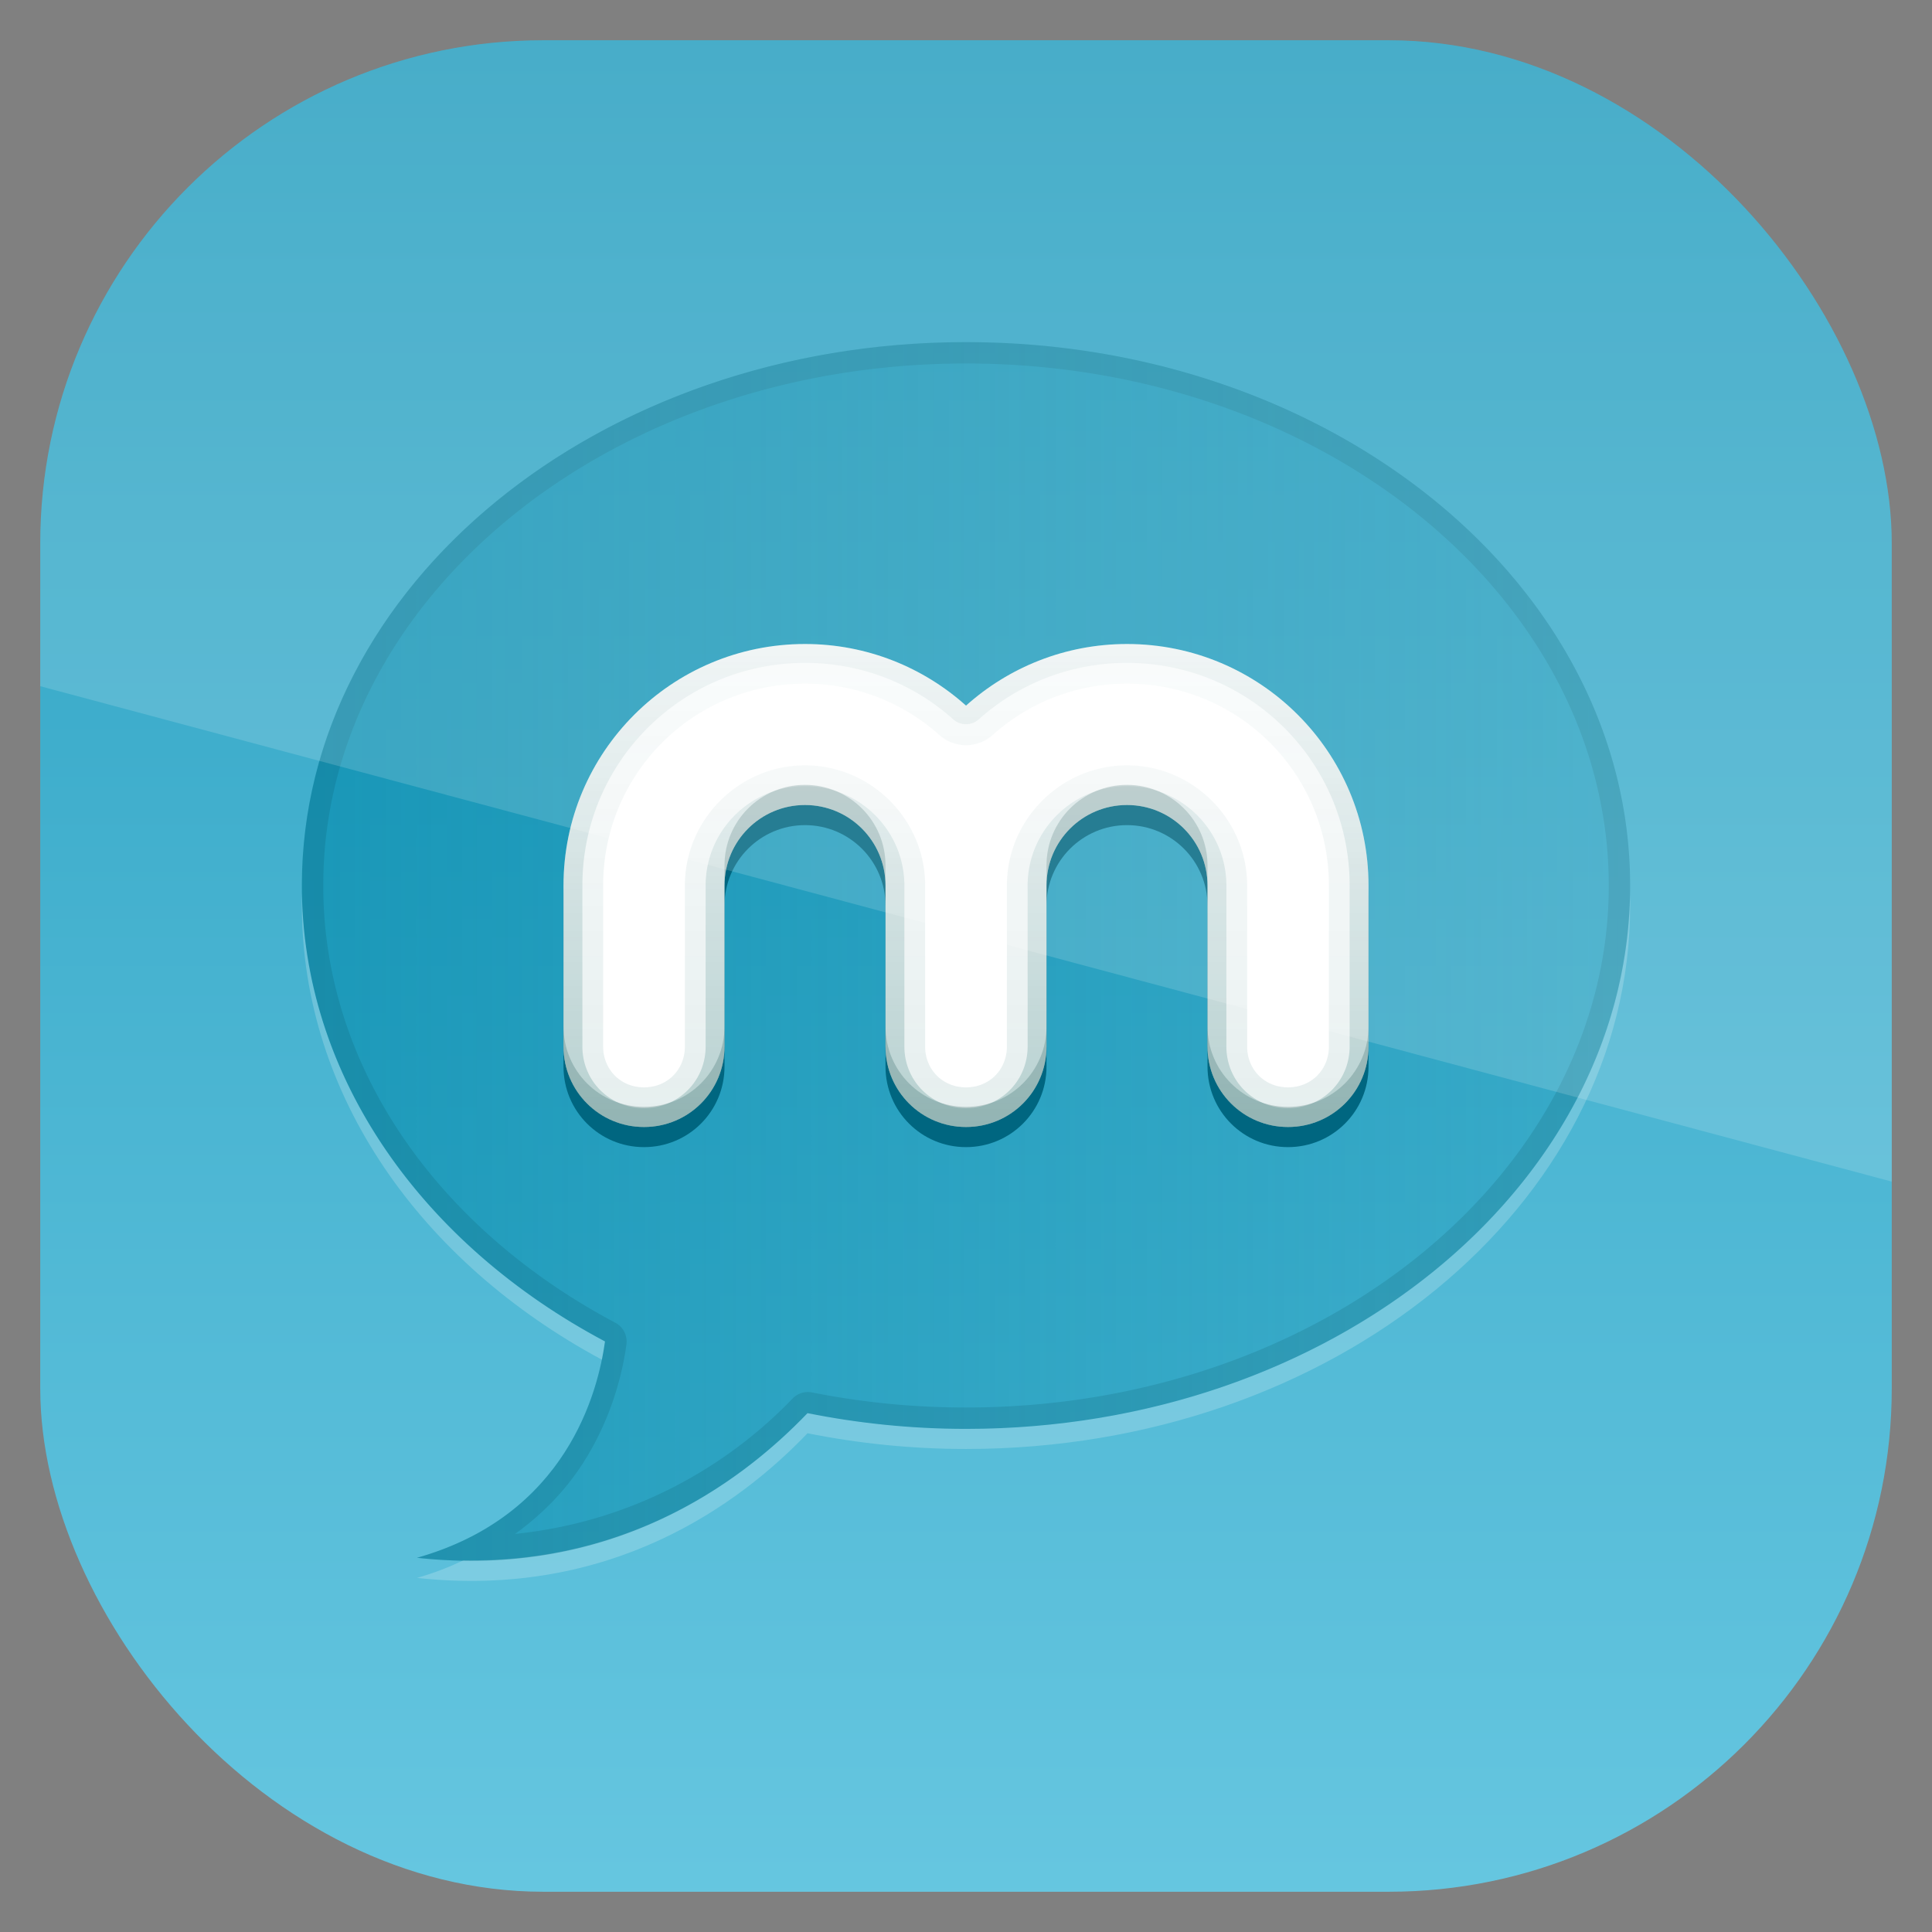 <svg height="96" width="96" xmlns="http://www.w3.org/2000/svg" xmlns:sodipodi="http://sodipodi.sourceforge.net/DTD/sodipodi-0.dtd" xmlns:inkscape="http://www.inkscape.org/namespaces/inkscape">
 <rect width="100%" height="100%" fill="#808080" stroke="none"/>
 <defs>
  <linearGradient x2="0" y1="962.62" y2="1046.1" gradientUnits="userSpaceOnUse" id="linearGradient11642" gradientTransform="matrix(1.15 0 0 1.15 -7.2 -150.65)">
   <stop stop-color="#269ebf"/>
   <stop stop-color="#67c7e1" offset="1"/>
  </linearGradient>
  <linearGradient x1="15" x2="130.71" gradientUnits="userSpaceOnUse" id="linearGradient3732">
   <stop stop-color="#08a"/>
   <stop stop-color="#08a" stop-opacity="0" offset="1"/>
  </linearGradient>
  <linearGradient x2="0" y1="56" y2="24.984" gradientUnits="userSpaceOnUse" id="linearGradient3832">
   <stop stop-color="#005b59"/>
   <stop stop-color="#00555b" stop-opacity="0" offset="1"/>
  </linearGradient>
  <clipPath clipPathUnits="userSpaceOnUse" id="clipPath3009">
   <path d="m-2 956.36h-96v33.562l96 25.687v-59.25z"/>
  </clipPath>
 </defs>
 <g transform="matrix(1 0 0 1 0 -956.36)">
  <rect x="2" rx="25" y="958.36" fill="url(#linearGradient11642)" height="92" width="92"/>
  <g transform="matrix(1 0 0 1 0 956.36)">
   <path d="m48 17c-18.225 0-33 12.088-33 27 0 9.498 6 17.843 15.062 22.656-0.345 2.509-1.914 8.65-9.344 10.75 9.623 1.046 16.014-3.646 19.406-7.188 2.525 0.506 5.162 0.782 7.876 0.782 18.225 0 33-12.088 33-27s-14.775-27-33-27z" fill="url(#linearGradient3732)" opacity="0.6"/>
   <path d="m15 44.406c-0.005 0.2 0 0.393 0 0.594 0 9.442 5.934 17.737 14.906 22.562 0.067-0.329 0.121-0.646 0.156-0.906-8.933-4.744-14.894-12.919-15.062-22.25zm66 0.094c-0.33 14.678-14.982 26.5-33 26.5-2.714 0-5.351-0.276-7.875-0.781-3.114 3.25-8.748 7.449-17.094 7.312-0.701 0.332-1.467 0.636-2.312 0.875 9.623 1.046 16.014-3.646 19.406-7.188 2.525 0.505 5.162 0.781 7.876 0.781 18.225 0 33-12.088 33-27 0-0.169 0.004-0.331 0-0.5z" fill="#fff" opacity="0.2"/>
   <path d="m48 17c-18.225 0-33 12.088-33 27 0 9.498 6 17.843 15.062 22.656-0.345 2.509-1.914 8.65-9.344 10.75 9.623 1.046 16.014-3.646 19.406-7.188 2.525 0.506 5.162 0.782 7.876 0.782 18.225 0 33-12.088 33-27s-14.775-27-33-27zm0 1.062c17.757 0 31.938 11.725 31.938 25.938 0 14.212-14.18 25.938-31.938 25.938-2.642 0-5.199-0.258-7.656-0.75a1.059 1.059 0 0 0 -0.969 0.312c-2.644 2.76-7.249 6.049-13.781 6.719 1.443-1.037 2.55-2.241 3.344-3.469 1.482-2.293 2.002-4.584 2.188-5.938a1.059 1.059 0 0 0 -0.564 -1.093c-8.785-4.666-14.5-12.666-14.5-21.719 0-14.212 14.181-25.938 31.938-25.938z" fill="#045" opacity="0.15"/>
   <path d="m40 33c-6.627 0-12 5.373-12 12v8c0 2.216 1.784 4 4 4s4-1.784 4-4v-8c0-2.209 1.791-4 4-4s4 1.791 4 4v8c0 2.216 1.784 4 4 4s4-1.784 4-4v-8c0-2.209 1.791-4 4-4s4 1.791 4 4v8c0 2.216 1.784 4 4 4s4-1.784 4-4v-8c0-6.627-5.373-12-12-12-3.075 0-5.877 1.161-8 3.062-2.123-1.901-4.925-3.062-8-3.062z" fill="#006680" color="#000000"/>
   <path d="m40 32c-6.627 0-12 5.373-12 12v8c0 2.216 1.784 4 4 4s4-1.784 4-4v-8c0-2.209 1.791-4 4-4s4 1.791 4 4v8c0 2.216 1.784 4 4 4s4-1.784 4-4v-8c0-2.209 1.791-4 4-4s4 1.791 4 4v8c0 2.216 1.784 4 4 4s4-1.784 4-4v-8c0-6.627-5.373-12-12-12-3.075 0-5.877 1.161-8 3.062-2.123-1.901-4.925-3.062-8-3.062z" fill="#fff" color="#000000"/>
   <path d="m40 39c-2.209 0-4 1.791-4 4v1c0-2.209 1.791-4 4-4s4 1.791 4 4v-1c0-2.209-1.791-4-4-4zm16 0c-2.209 0-4 1.791-4 4v1c0-2.209 1.791-4 4-4s4 1.791 4 4v-1c0-2.209-1.791-4-4-4zm-28 12v1c0 2.216 1.784 4 4 4s4-1.784 4-4v-1c0 2.216-1.784 4-4 4s-4-1.784-4-4zm16 0v1c0 2.216 1.784 4 4 4s4-1.784 4-4v-1c0 2.216-1.784 4-4 4s-4-1.784-4-4zm16 0v1c0 2.216 1.784 4 4 4s4-1.784 4-4v-1c0 2.216-1.784 4-4 4s-4-1.784-4-4z" fill="#003737" color="#000000" opacity="0.2"/>
   <path d="m40 32c-6.627 0-12 5.373-12 12v8c0 2.216 1.784 4 4 4s4-1.784 4-4v-8c0-2.209 1.791-4 4-4s4 1.791 4 4v8c0 2.216 1.784 4 4 4s4-1.784 4-4v-8c0-2.209 1.791-4 4-4s4 1.791 4 4v8c0 2.216 1.784 4 4 4s4-1.784 4-4v-8c0-6.627-5.373-12-12-12-3.075 0-5.877 1.161-8 3.062-2.123-1.901-4.925-3.062-8-3.062zm0 1.969c2.577 0 4.91 0.971 6.688 2.562a1.978 1.978 0 0 0 2.625 0c1.777-1.592 4.11-2.562 6.688-2.562 5.559 0 10.031 4.473 10.031 10.031v8c0 1.155-0.877 2.031-2.031 2.031s-2.031-0.877-2.031-2.031v-8c0-3.278-2.691-5.969-5.969-5.969-3.278 0-5.969 2.691-5.969 5.969v8c0 1.155-0.877 2.031-2.031 2.031s-2.031-0.877-2.031-2.031v-8c0-3.278-2.691-5.969-5.969-5.969-3.278 0-5.969 2.691-5.969 5.969v8c0 1.155-0.877 2.031-2.031 2.031s-2.031-0.877-2.031-2.031v-8c0-5.559 4.473-10.031 10.031-10.031z" fill="url(#linearGradient3832)" color="#000000" opacity="0.1"/>
   <path d="m40 32c-6.627 0-12 5.373-12 12v8c0 2.216 1.784 4 4 4s4-1.784 4-4v-8c0-2.209 1.791-4 4-4s4 1.791 4 4v8c0 2.216 1.784 4 4 4s4-1.784 4-4v-8c0-2.209 1.791-4 4-4s4 1.791 4 4v8c0 2.216 1.784 4 4 4s4-1.784 4-4v-8c0-6.627-5.373-12-12-12-3.075 0-5.877 1.161-8 3.062-2.123-1.901-4.925-3.062-8-3.062zm0 0.938c2.838 0 5.417 1.058 7.375 2.812a0.943 0.943 0 0 0 1.25 0c1.958-1.754 4.537-2.812 7.375-2.812 6.118 0 11.062 4.945 11.062 11.062v8c0 1.71-1.353 3.062-3.062 3.062s-3.062-1.353-3.062-3.062v-8c0-2.719-2.219-4.938-4.938-4.938s-4.938 2.219-4.938 4.938v8c0 1.71-1.353 3.062-3.062 3.062s-3.062-1.353-3.062-3.062v-8c0-2.719-2.219-4.938-4.938-4.938s-4.938 2.219-4.938 4.938v8c0 1.71-1.353 3.062-3.062 3.062s-3.062-1.353-3.062-3.062v-8c0-6.118 4.945-11.062 11.062-11.062z" fill="url(#linearGradient3832)" color="#000000" opacity="0.2"/>
  </g>
  <rect x="-96" rx="25" y="958.36" clip-path="url(#clipPath3009)" fill="#fff" height="92" opacity="0.15" width="92" transform="matrix(1 0 0 1 98 0)"/>
 </g>
</svg>
